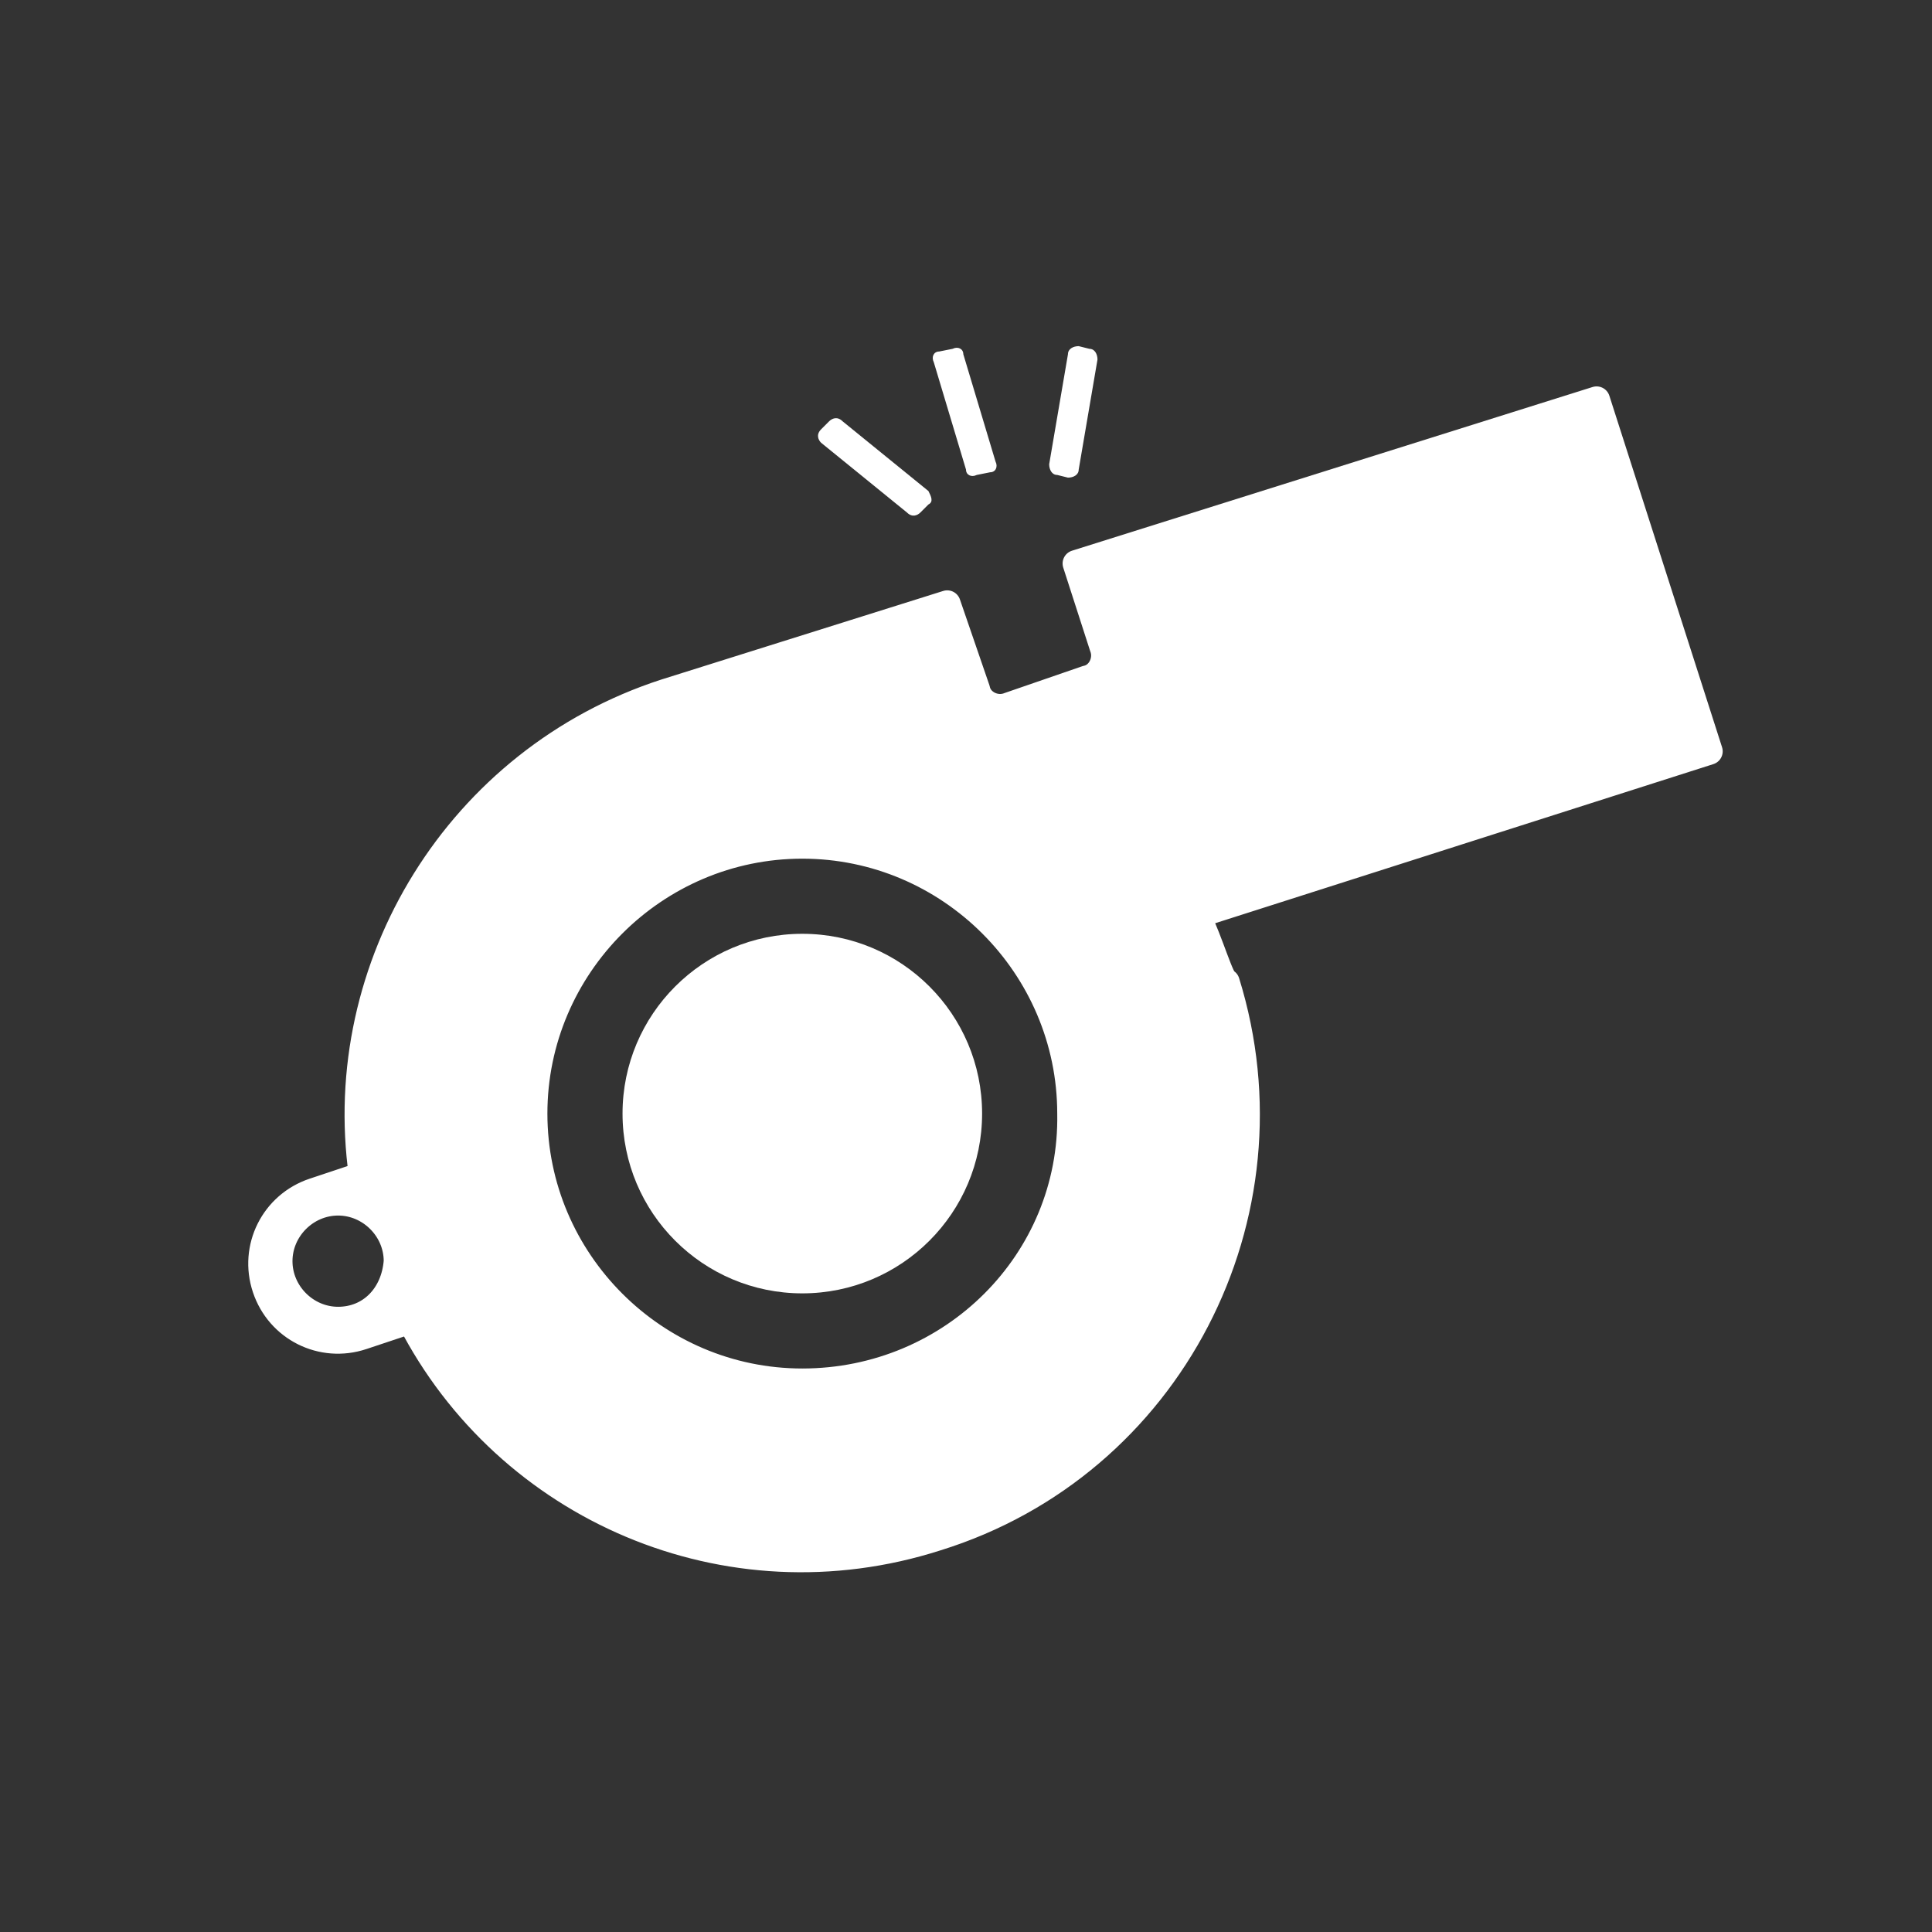 <?xml version="1.0" encoding="utf-8"?>
<!-- Generator: Adobe Illustrator 25.2.0, SVG Export Plug-In . SVG Version: 6.00 Build 0)  -->
<svg version="1.1" id="Layer_1" xmlns="http://www.w3.org/2000/svg" xmlns:xlink="http://www.w3.org/1999/xlink" x="0px" y="0px"
	 viewBox="0 0 72 72" style="enable-background:new 0 0 72 72;" xml:space="preserve">
<rect x="0" y="0" width="72" height="72" fill="#333333" stroke="none"/>
<style type="text/css">
	.st0{fill:#FFFFFF;}
	.st1{fill:#FFFFFF;stroke:#FFFFFF;stroke-linecap:round;stroke-linejoin:round;stroke-miterlimit:10;}
</style>
<circle class="st0" cx="29.9" cy="41.5" r="6.7"/>
<path class="st0" d="M34.6,18.8l-0.3,0.3c-0.1,0.1-0.3,0.2-0.5,0l-3.2-2.6c-0.1-0.1-0.2-0.3,0-0.5l0.3-0.3c0.1-0.1,0.3-0.2,0.5,0
	l3.2,2.6C34.7,18.5,34.8,18.7,34.6,18.8z"/>
<path class="st0" d="M36.9,17.6l-0.5,0.1c-0.2,0.1-0.4,0-0.4-0.2l-1.2-4c-0.1-0.2,0-0.4,0.2-0.4l0.5-0.1c0.2-0.1,0.4,0,0.4,0.2
	l1.2,4C37.2,17.4,37.1,17.6,36.9,17.6z"/>
<path class="st0" d="M39.8,17.8l-0.4-0.1c-0.2,0-0.3-0.2-0.3-0.4l0.7-4.1c0-0.2,0.2-0.3,0.4-0.3l0.4,0.1c0.2,0,0.3,0.2,0.3,0.4
	l-0.7,4.1C40.2,17.7,40,17.8,39.8,17.8z"/>
<path class="st1" d="M44.6,34.1L63.7,28l-4.2-13.1l-19.4,6.1l1,3.1c0.2,0.5-0.1,1.1-0.6,1.2l-2.9,1c-0.5,0.2-1.1-0.1-1.2-0.6
	l-1.1-3.2l-10.5,3.3C17.1,28.3,12.4,36,13.5,43.8l-1.8,0.6c-1.5,0.5-2.3,2.1-1.8,3.6c0.5,1.5,2.1,2.3,3.6,1.8l1.8-0.6
	c3.6,7,11.8,10.6,19.6,8.1c8.7-2.7,13.5-12,10.8-20.7C45.5,36.6,45.1,35.1,44.6,34.1z M12.6,49.2c-1.2,0-2.2-1-2.2-2.2
	c0-1.2,1-2.2,2.2-2.2s2.2,1,2.2,2.2C14.7,48.3,13.8,49.2,12.6,49.2z M29.9,51.5c-5.5,0-10-4.5-10-10c0-5.5,4.5-10,10-10
	c5.5,0,10,4.5,10,10C40,47,35.5,51.5,29.9,51.5z"/>
</svg>
